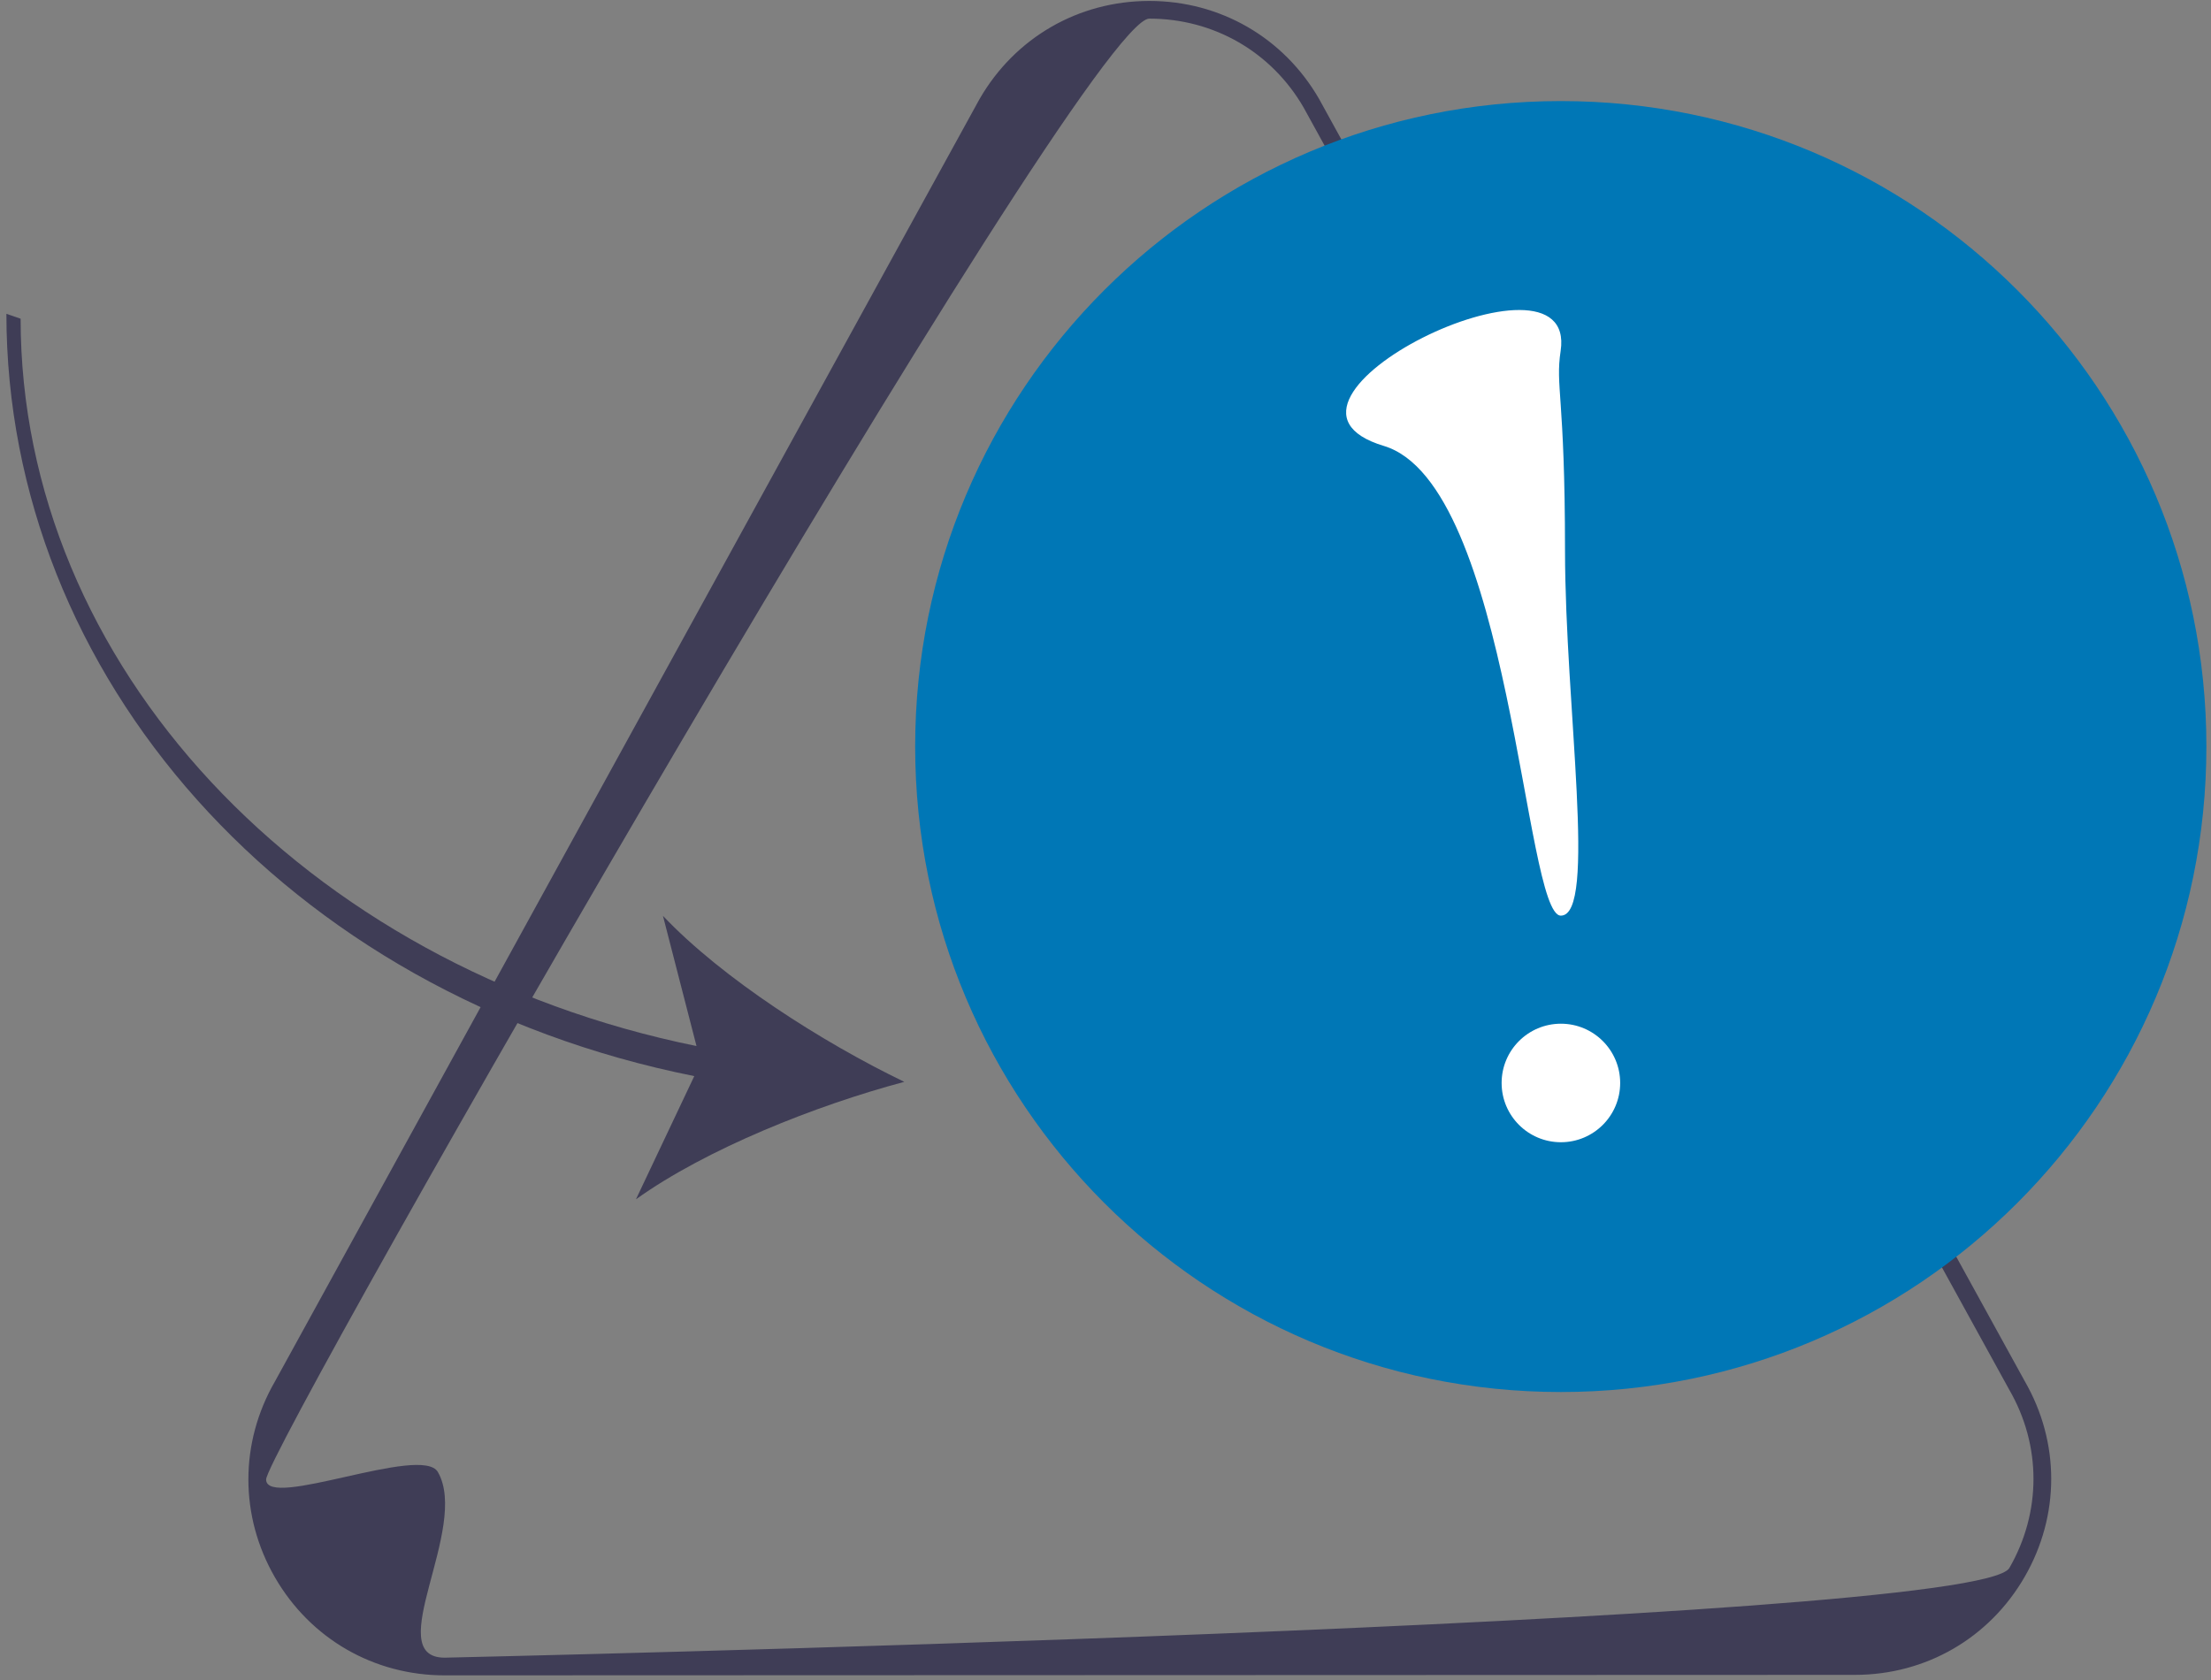 <svg
  width="250"
  height="190"
  viewBox="0 0 250 190"
  fill="none"
  xmlns="http://www.w3.org/2000/svg"
>
  <rect x="0" y="0" width="250" height="190" fill="#808080" stroke="none"/>
  <path
    d="M209.744 189.42L50.287 189.475C42.277 189.478 35.101 185.338 31.093 178.402C29.089 174.934 28.087 171.129 28.085 167.323C28.084 163.518 29.084 159.712 31.085 156.242L110.763 11.193C114.767 4.254 121.94 0.11 129.95 0.107C137.961 0.104 145.137 4.244 149.145 11.18L228.934 156.192C230.932 159.651 231.932 163.452 231.933 167.255C231.932 171.058 230.933 174.864 228.931 178.334C224.928 185.273 217.755 189.417 209.744 189.42ZM30.09 167.32C30.09 170.784 47.685 163.32 49.508 166.475C53.154 172.786 42.999 187.478 50.287 187.475C50.287 187.475 223.557 183.647 227.199 177.334C229.019 174.178 229.929 170.715 229.928 167.253C229.927 163.791 229.015 160.33 227.191 157.175L147.403 12.163C143.767 5.87 137.239 2.105 129.951 2.107C122.666 2.11 30.09 163.856 30.09 167.32Z"
    fill="#3F3D56"
  />
  <path
    d="M176.479 157.431C216.796 157.431 249.479 124.748 249.479 84.431C249.479 44.115 216.796 11.431 176.479 11.431C136.163 11.431 103.479 44.115 103.479 84.431C103.479 124.748 136.163 157.431 176.479 157.431Z"
    fill="#0077B6"
  />
  <path
    d="M176.493 129.181C180.194 129.181 183.195 126.181 183.195 122.479C183.195 118.777 180.194 115.776 176.493 115.776C172.791 115.776 169.79 118.777 169.79 122.479C169.79 126.181 172.791 129.181 176.493 129.181Z"
    fill="white"
  />
  <path
    d="M176.464 39.681C175.849 43.773 176.952 44.629 176.958 62.267C176.964 79.904 180.624 103.552 176.486 103.554C172.349 103.555 170.836 54.751 156.47 50.431C139.579 45.353 178.457 26.437 176.464 39.681Z"
    fill="white"
  />
  <path
    d="M78.503 121.702L71.908 135.637C79.881 129.92 92.335 124.991 102.246 122.352C93.012 117.891 81.713 110.7 74.962 103.58L78.755 118.304C34.282 109.246 2.344 75.127 2.331 36.045L0.724 35.492C0.738 76.315 32.234 112.453 78.503 121.702Z"
    fill="#3F3D56"
  />
</svg>
